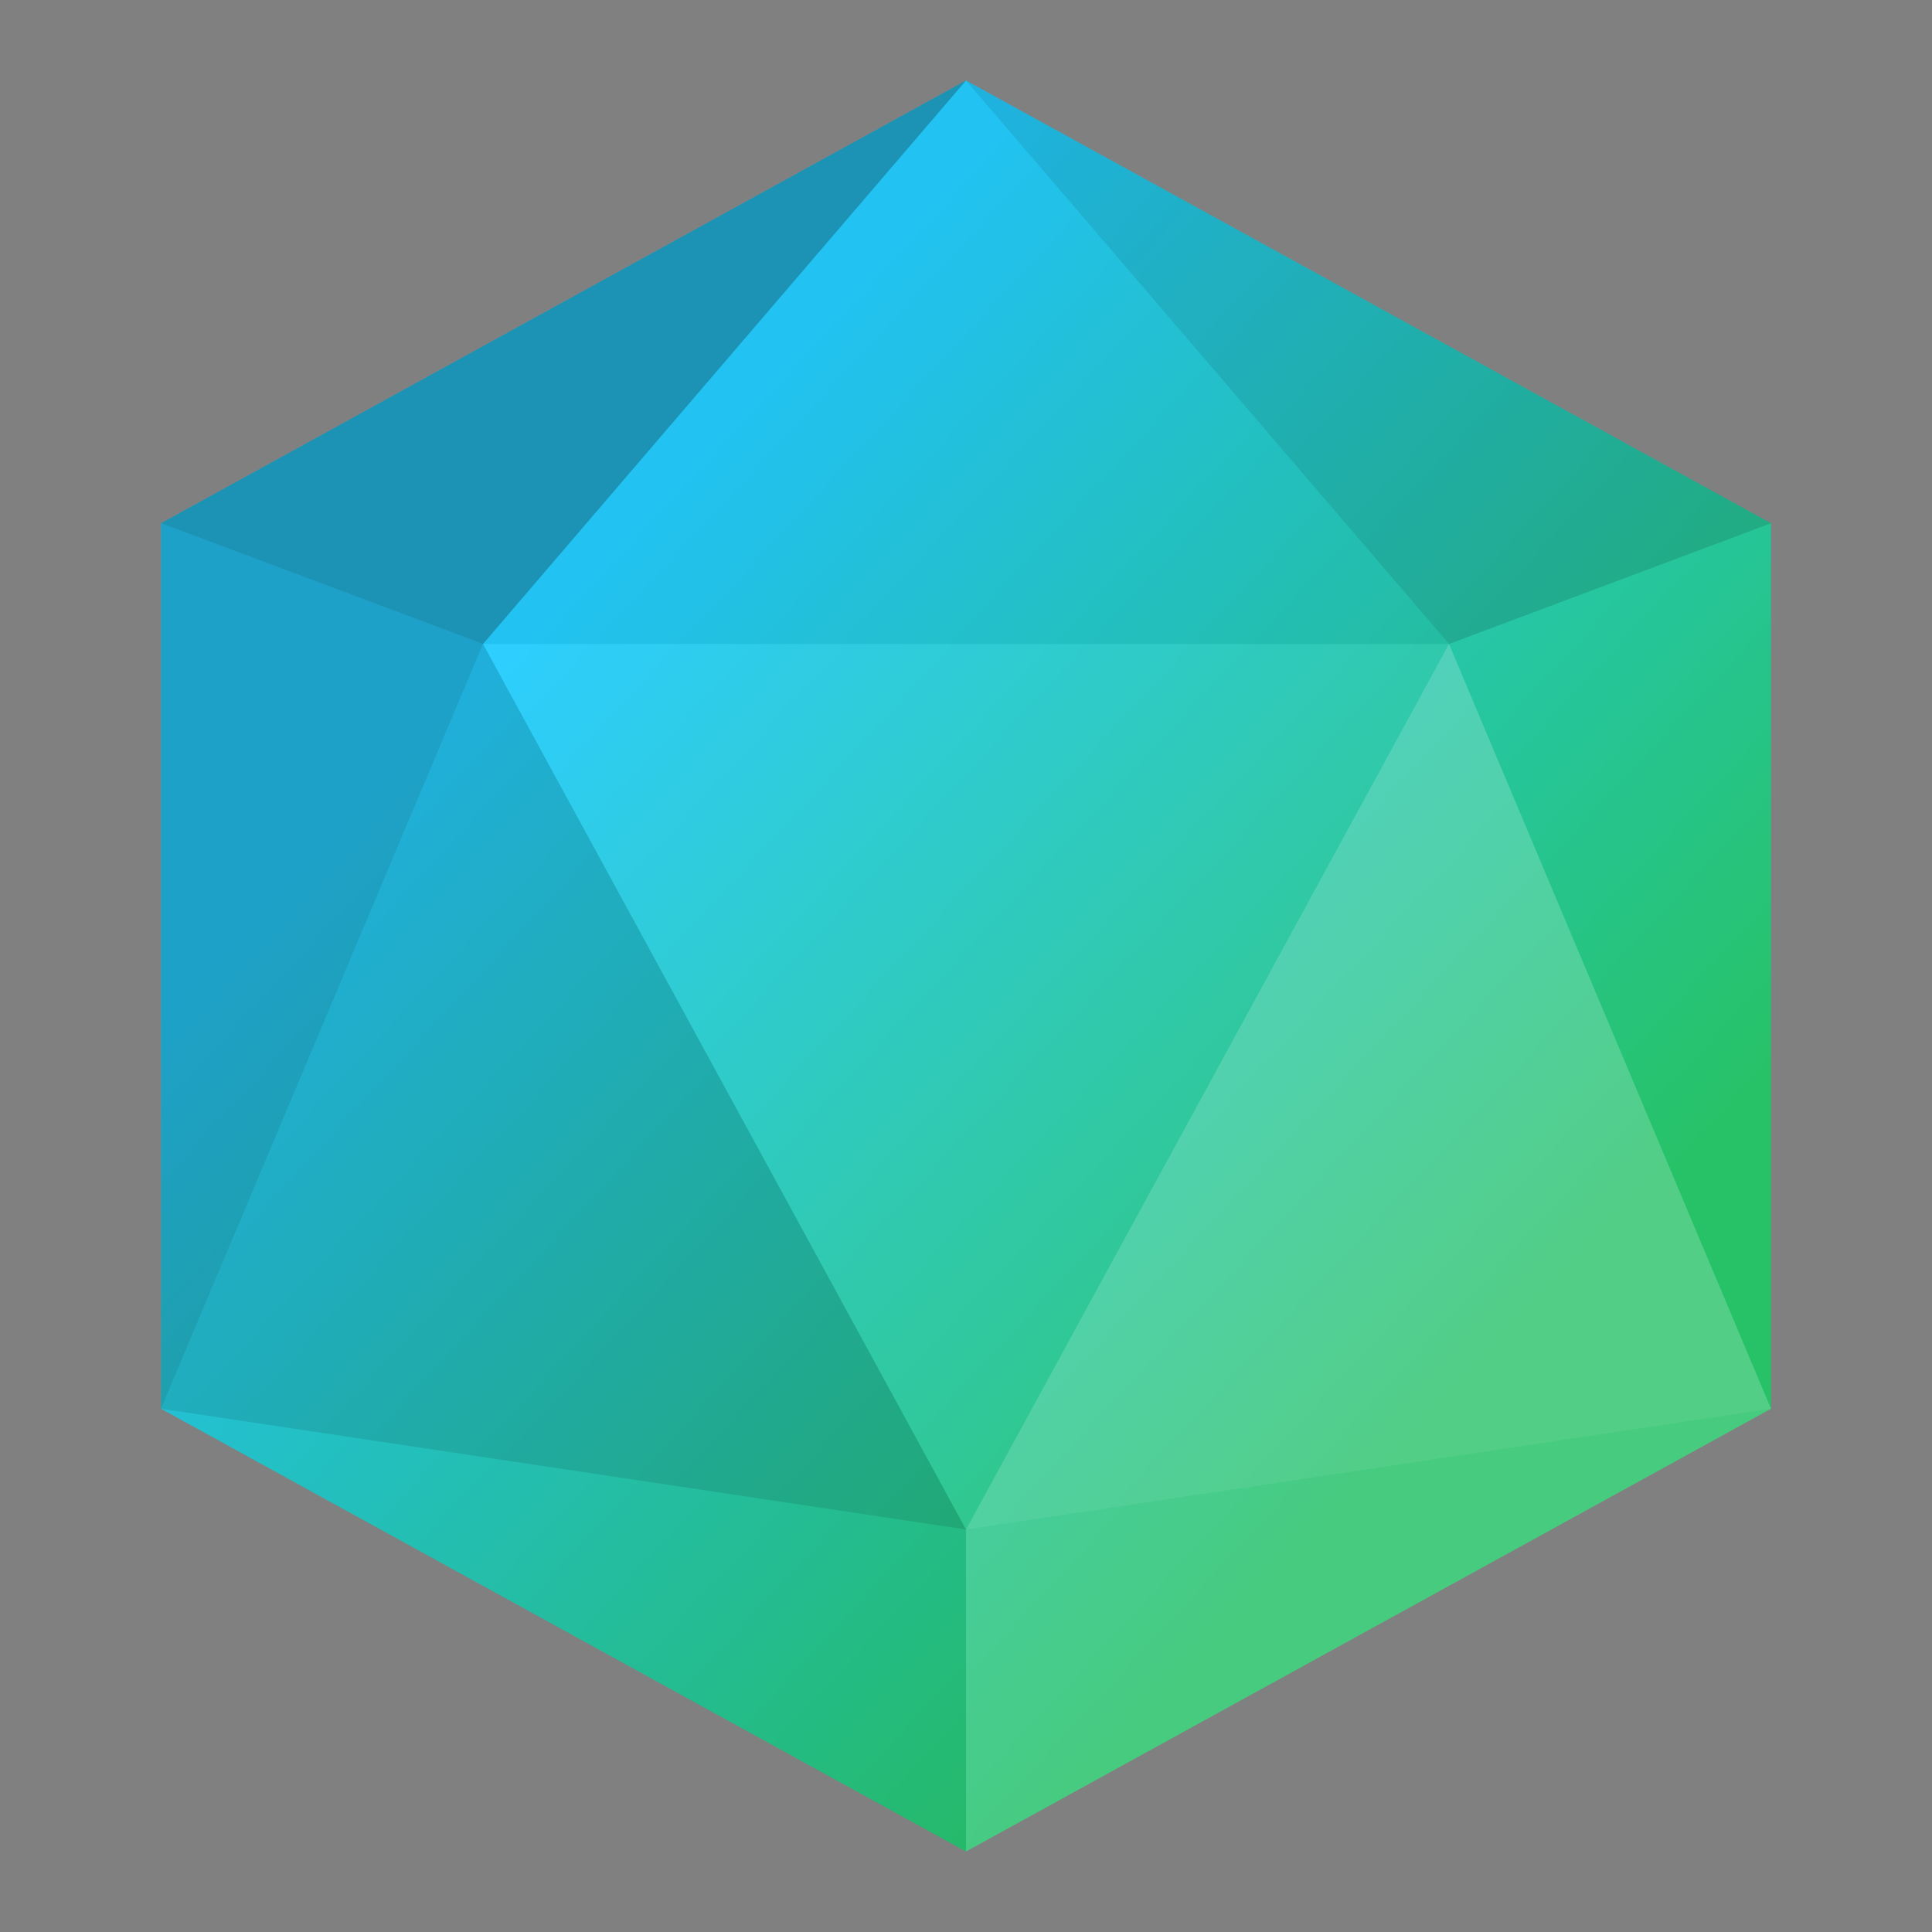 <?xml version="1.0" encoding="UTF-8" standalone="no"?>
<svg width="24px" height="24px" viewBox="0 0 24 24" version="1.1" xmlns="http://www.w3.org/2000/svg" xmlns:xlink="http://www.w3.org/1999/xlink" xmlns:sketch="http://www.bohemiancoding.com/sketch/ns">
    <rect x="0" y="0" width="24" height="24" fill="#808080" stroke="none"/>
    <!-- Generator: Sketch 3.3.3 (12072) - http://www.bohemiancoding.com/sketch -->
    <title>icon-small-container</title>
    <desc>Created with Sketch.</desc>
    <defs>
        <linearGradient x1="77.833%" y1="77.07%" x2="26.905%" y2="26.641%" id="linearGradient-1">
            <stop stop-color="#27C268" offset="0%"></stop>
            <stop stop-color="#24CCFF" offset="100%"></stop>
        </linearGradient>
    </defs>
    <g id="Icons/Small" stroke="none" stroke-width="1" fill="none" fill-rule="evenodd" sketch:type="MSPage">
        <g id="icon-small-container" sketch:type="MSArtboardGroup">
            <g id="Icon-Copy-3" sketch:type="MSLayerGroup">
                <g id="Imported-Layers" transform="translate(2, 1)" sketch:type="MSShapeGroup">
                    <path d="M10,0 L20,5.5 L20,16.5 L10,22 L0,16.5 L0,5.5 L10,0" id="Fill-1" fill="url(#linearGradient-1)"></path>
                    <path d="M10,0 L20,5.5 L16,7 L10,0" id="Fill-2" opacity="0.13" fill="#000000"></path>
                    <path d="M10,0 L0,5.5 L4,7 L10,0" id="Fill-3" opacity="0.3" fill="#0A0B09"></path>
                    <path d="M10,0 L4,7 L16,7 L10,0" id="Fill-4" opacity="0.05" fill="#0A0B09"></path>
                    <path d="M10,22 L20,16.5 L10,18 L10,22" id="Fill-5" opacity="0.15" fill="#FFFFFF"></path>
                    <path d="M10,22 L0,16.5 L10,18 L10,22" id="Fill-6" opacity="0.05" fill="#0A0B09"></path>
                    <path d="M10,18 L4,7 L16,7 L10,18" id="Fill-7" opacity="0.05" fill="#FFFFFF"></path>
                    <path d="M0,16.5 L0,5.5 L4,7 L0,16.5" id="Fill-8" opacity="0.22" fill="#0A0B09"></path>
                    <path d="M4,7 L10,18 L0,16.5 L4,7" id="Fill-9" opacity="0.15" fill="#0A0B09"></path>
                    <path d="M20,16.5 L20,5.5 L16,7 L20,16.5" id="Fill-10" opacity="0" fill="#FFFFFF"></path>
                    <path d="M16,7 L10,18 L20,16.5 L16,7" id="Fill-11" opacity="0.2" fill="#FFFFFF"></path>
                </g>
            </g>
        </g>
    </g>
</svg>